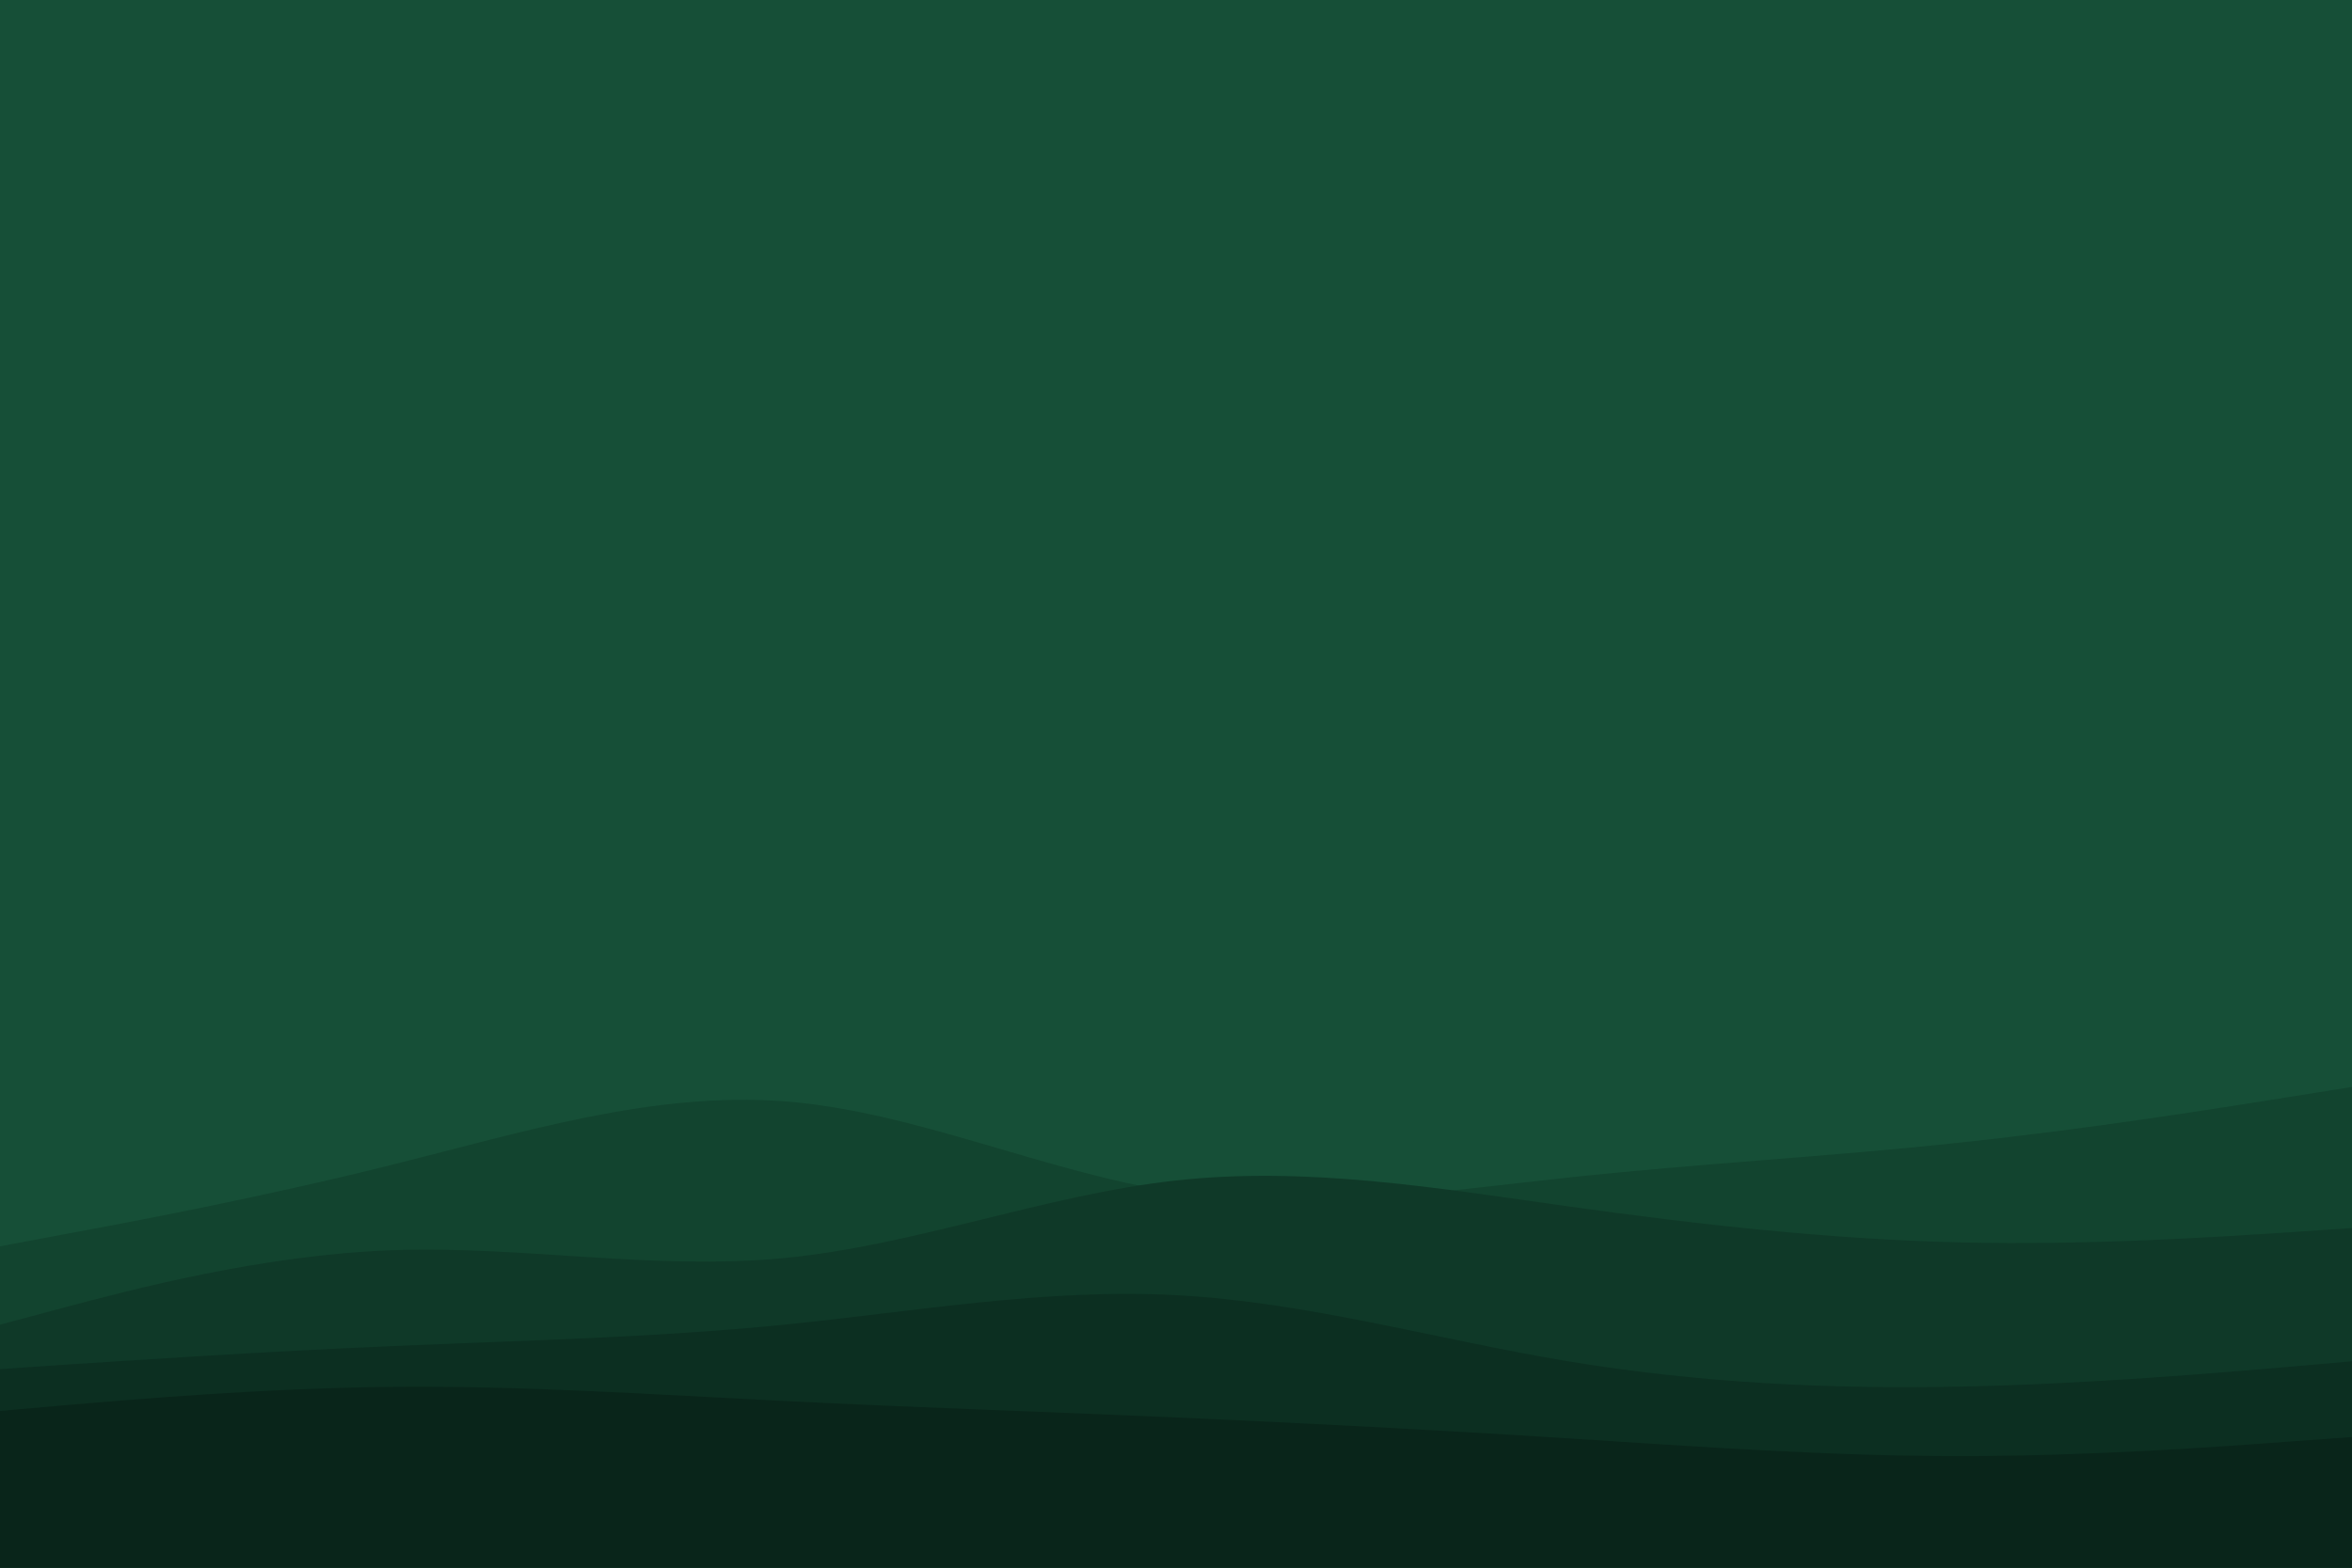 <svg id="visual" viewBox="0 0 900 600" width="900" height="600" xmlns="http://www.w3.org/2000/svg" xmlns:xlink="http://www.w3.org/1999/xlink" version="1.1"><rect x="0" y="0" width="900" height="600" fill="#164f37"></rect><path d="M0 449L25 439.7C50 430.3 100 411.7 150 400.3C200 389 250 385 300 394C350 403 400 425 450 434C500 443 550 439 600 425.5C650 412 700 389 750 383.8C800 378.7 850 391.3 875 397.7L900 404L900 601L875 601C850 601 800 601 750 601C700 601 650 601 600 601C550 601 500 601 450 601C400 601 350 601 300 601C250 601 200 601 150 601C100 601 50 601 25 601L0 601Z" fill="#164f37"></path><path d="M0 477L25 472.3C50 467.7 100 458.3 150 445.8C200 433.3 250 417.7 300 421.5C350 425.3 400 448.7 450 456.3C500 464 550 456 600 450.7C650 445.3 700 442.7 750 437.3C800 432 850 424 875 420L900 416L900 601L875 601C850 601 800 601 750 601C700 601 650 601 600 601C550 601 500 601 450 601C400 601 350 601 300 601C250 601 200 601 150 601C100 601 50 601 25 601L0 601Z" fill="#12442f"></path><path d="M0 507L25 500.3C50 493.7 100 480.3 150 478.5C200 476.7 250 486.3 300 481.5C350 476.7 400 457.3 450 451.8C500 446.3 550 454.7 600 461.7C650 468.7 700 474.3 750 475.5C800 476.7 850 473.3 875 471.7L900 470L900 601L875 601C850 601 800 601 750 601C700 601 650 601 600 601C550 601 500 601 450 601C400 601 350 601 300 601C250 601 200 601 150 601C100 601 50 601 25 601L0 601Z" fill="#0f3928"></path><path d="M0 524L25 522.3C50 520.7 100 517.3 150 515.2C200 513 250 512 300 507C350 502 400 493 450 495.7C500 498.3 550 512.7 600 521C650 529.3 700 531.7 750 530.7C800 529.7 850 525.3 875 523.2L900 521L900 601L875 601C850 601 800 601 750 601C700 601 650 601 600 601C550 601 500 601 450 601C400 601 350 601 300 601C250 601 200 601 150 601C100 601 50 601 25 601L0 601Z" fill="#0c2f21"></path><path d="M0 540L25 537.8C50 535.7 100 531.3 150 530.8C200 530.3 250 533.7 300 536.2C350 538.7 400 540.3 450 542.5C500 544.7 550 547.3 600 550.5C650 553.7 700 557.3 750 557.3C800 557.3 850 553.7 875 551.8L900 550L900 601L875 601C850 601 800 601 750 601C700 601 650 601 600 601C550 601 500 601 450 601C400 601 350 601 300 601C250 601 200 601 150 601C100 601 50 601 25 601L0 601Z" fill="#09251a"></path></svg>